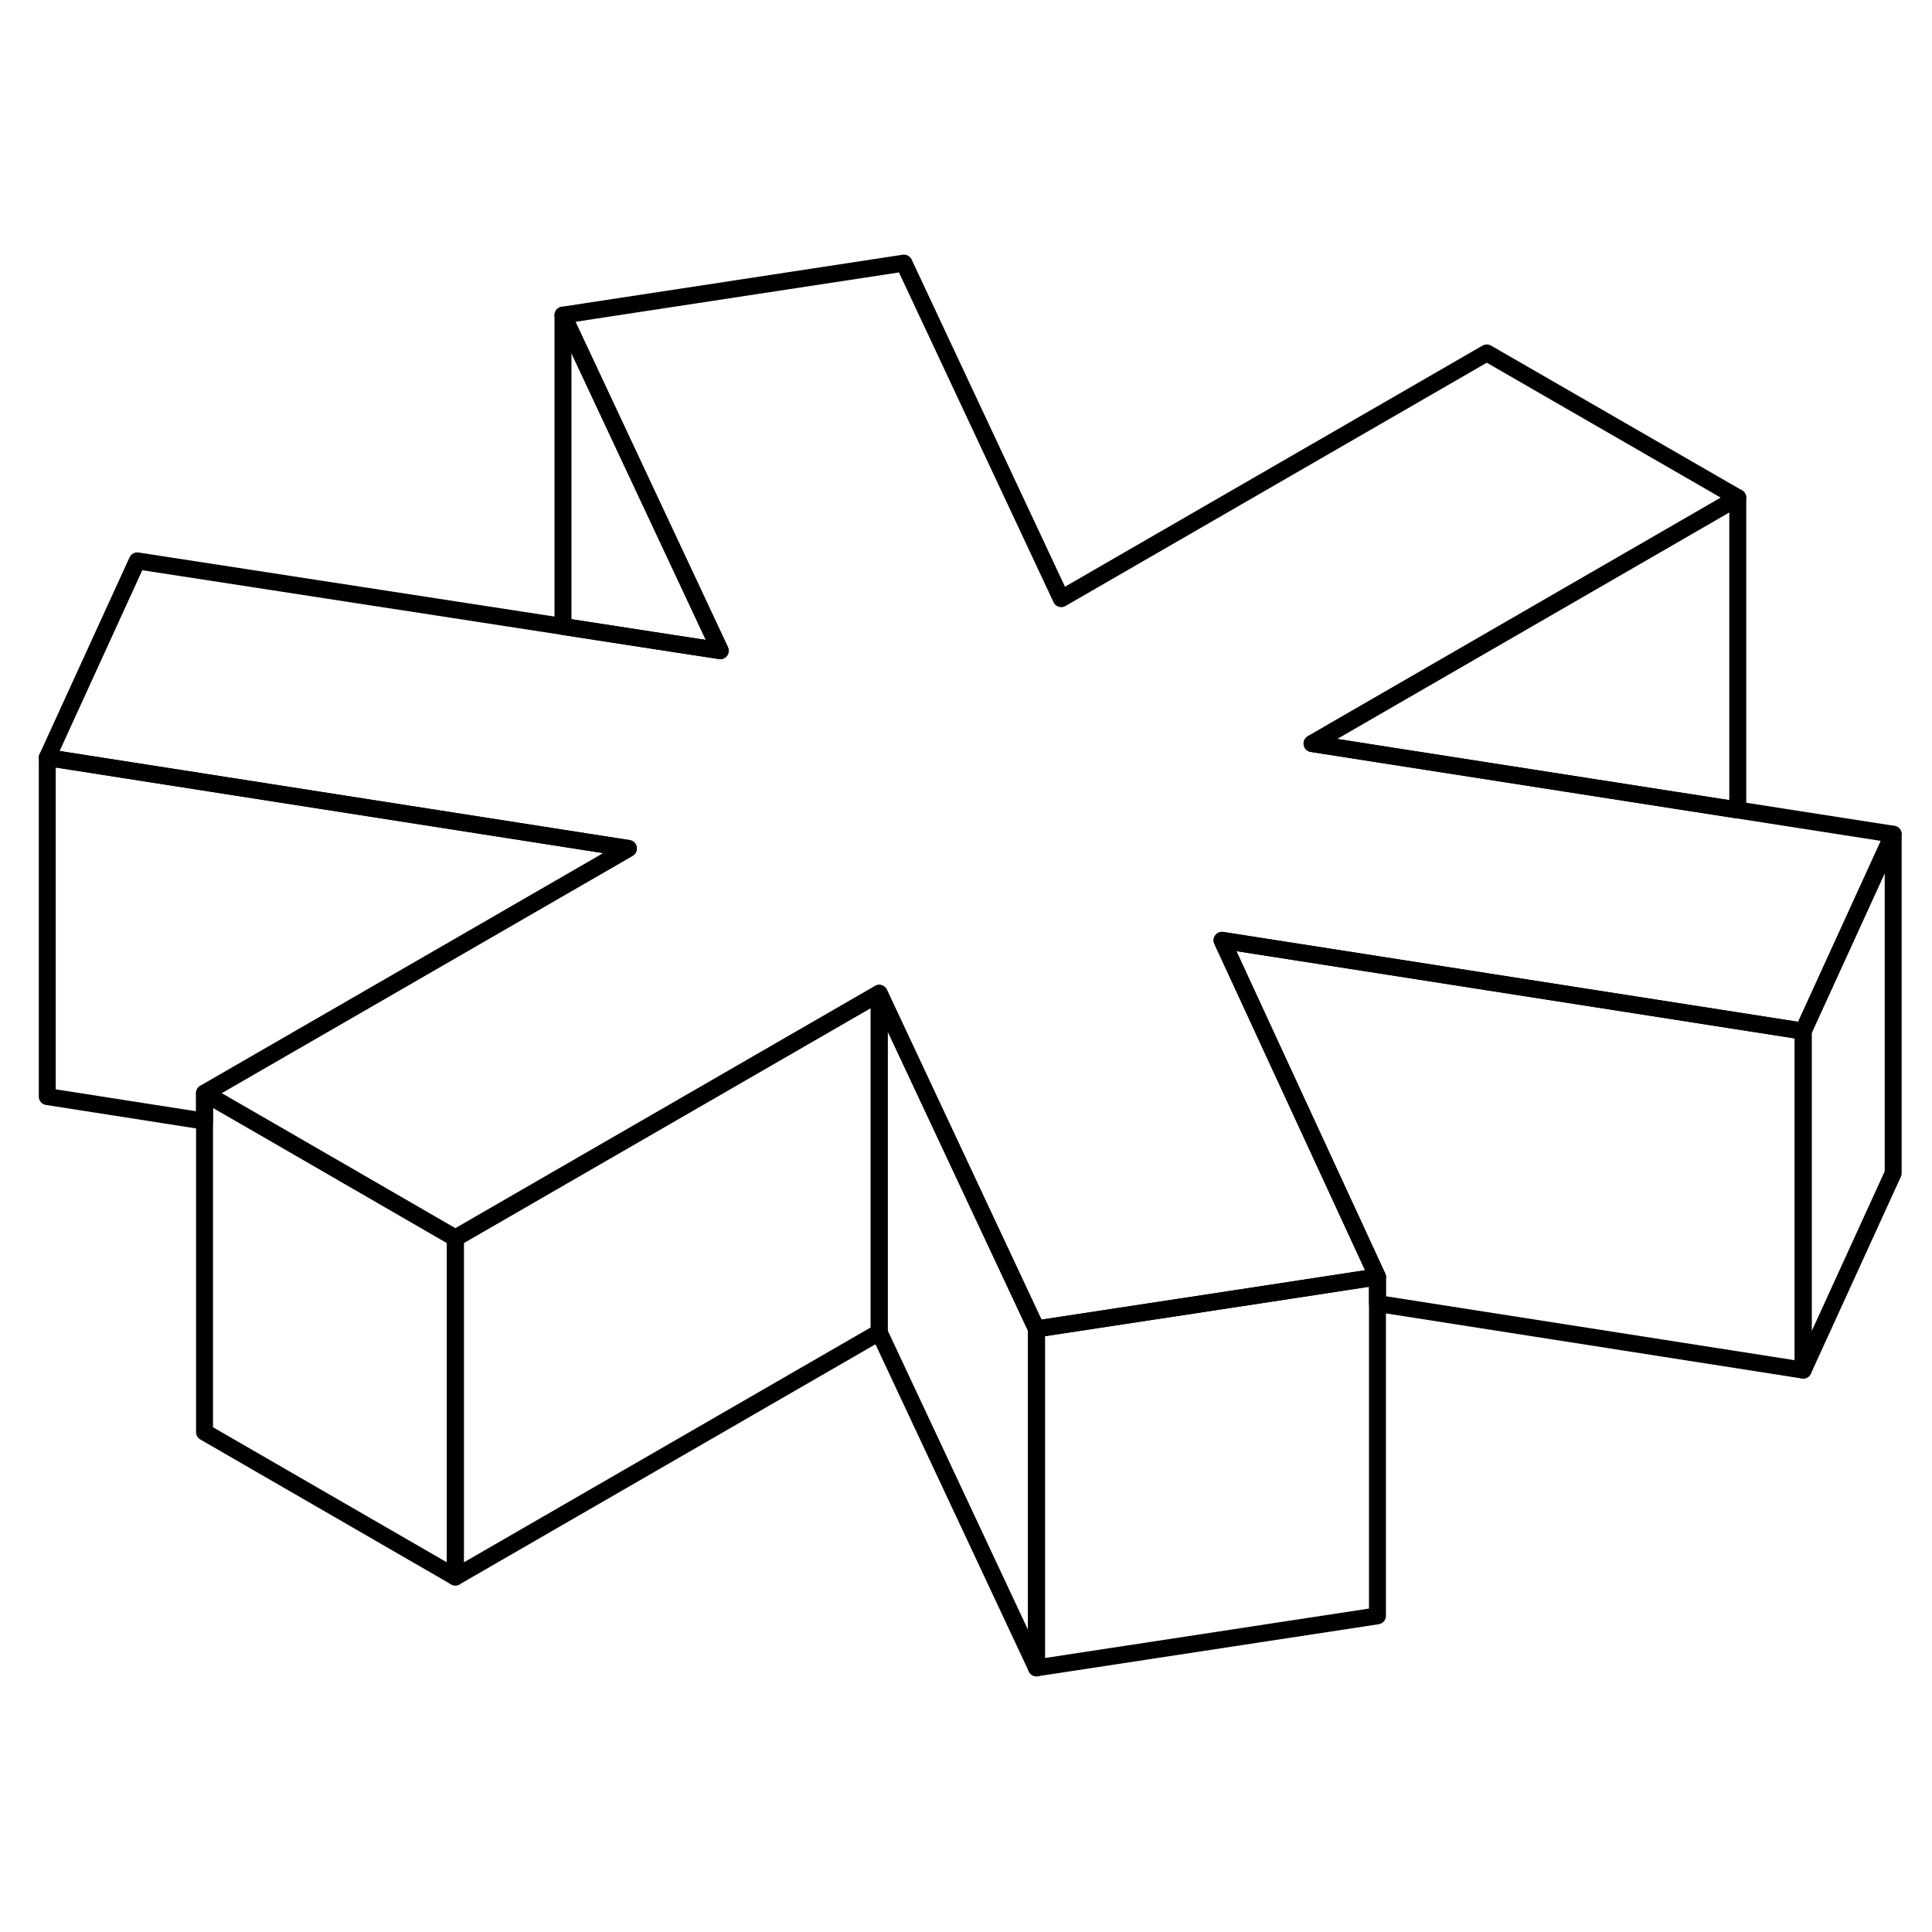 <svg viewBox="0 0 114 88" fill="none" xmlns="http://www.w3.org/2000/svg" height="48" width="48" stroke-width="1px"
     stroke-linecap="round" stroke-linejoin="round">
    <path d="M51.879 45.615V65.615L26.869 80.055V60.055L33.119 56.445L51.879 45.615Z" stroke="currentColor" stroke-linejoin="round"/>
    <path d="M26.869 60.055V80.055L12.069 71.505V51.505L15.989 53.765L26.869 60.055Z" stroke="currentColor" stroke-linejoin="round"/>
    <path d="M61.159 65.415V85.415L51.879 65.615V45.615L61.159 65.415Z" stroke="currentColor" stroke-linejoin="round"/>
    <path d="M106.399 47.845V67.845L81.279 63.915V62.345L72.109 42.485L87.719 44.925L106.399 47.845Z" stroke="currentColor" stroke-linejoin="round"/>
    <path d="M81.279 62.345V82.345L61.159 85.415V65.415L72.649 63.665L76.189 63.125L81.279 62.345Z" stroke="currentColor" stroke-linejoin="round"/>
    <path d="M111.709 36.225L106.399 47.845L87.719 44.925L72.109 42.485L81.279 62.345L76.189 63.125L72.649 63.665L61.159 65.415L51.879 45.615L33.119 56.445L26.869 60.055L15.989 53.765L12.069 51.505L26.829 42.985L37.079 37.065L2.789 31.705L8.099 20.095L33.219 23.965L38.529 24.785L42.499 25.395L41.969 24.265L33.219 5.595L53.339 2.525L62.619 22.325L87.729 7.825L102.539 16.365L77.419 30.875L81.379 31.495L98.809 34.215L102.539 34.795L111.709 36.225Z" stroke="currentColor" stroke-linejoin="round"/>
    <path d="M102.539 16.365V34.795L98.809 34.215L81.379 31.495L77.419 30.875L102.539 16.365Z" stroke="currentColor" stroke-linejoin="round"/>
    <path d="M42.499 25.395L38.529 24.785L33.219 23.965V5.595L41.969 24.265L42.499 25.395Z" stroke="currentColor" stroke-linejoin="round"/>
    <path d="M37.079 37.065L26.829 42.985L12.069 51.505V53.155L2.789 51.705V31.705L37.079 37.065Z" stroke="currentColor" stroke-linejoin="round"/>
    <path d="M111.709 36.225V56.225L106.399 67.845V47.845L111.709 36.225Z" stroke="currentColor" stroke-linejoin="round"/>
</svg>